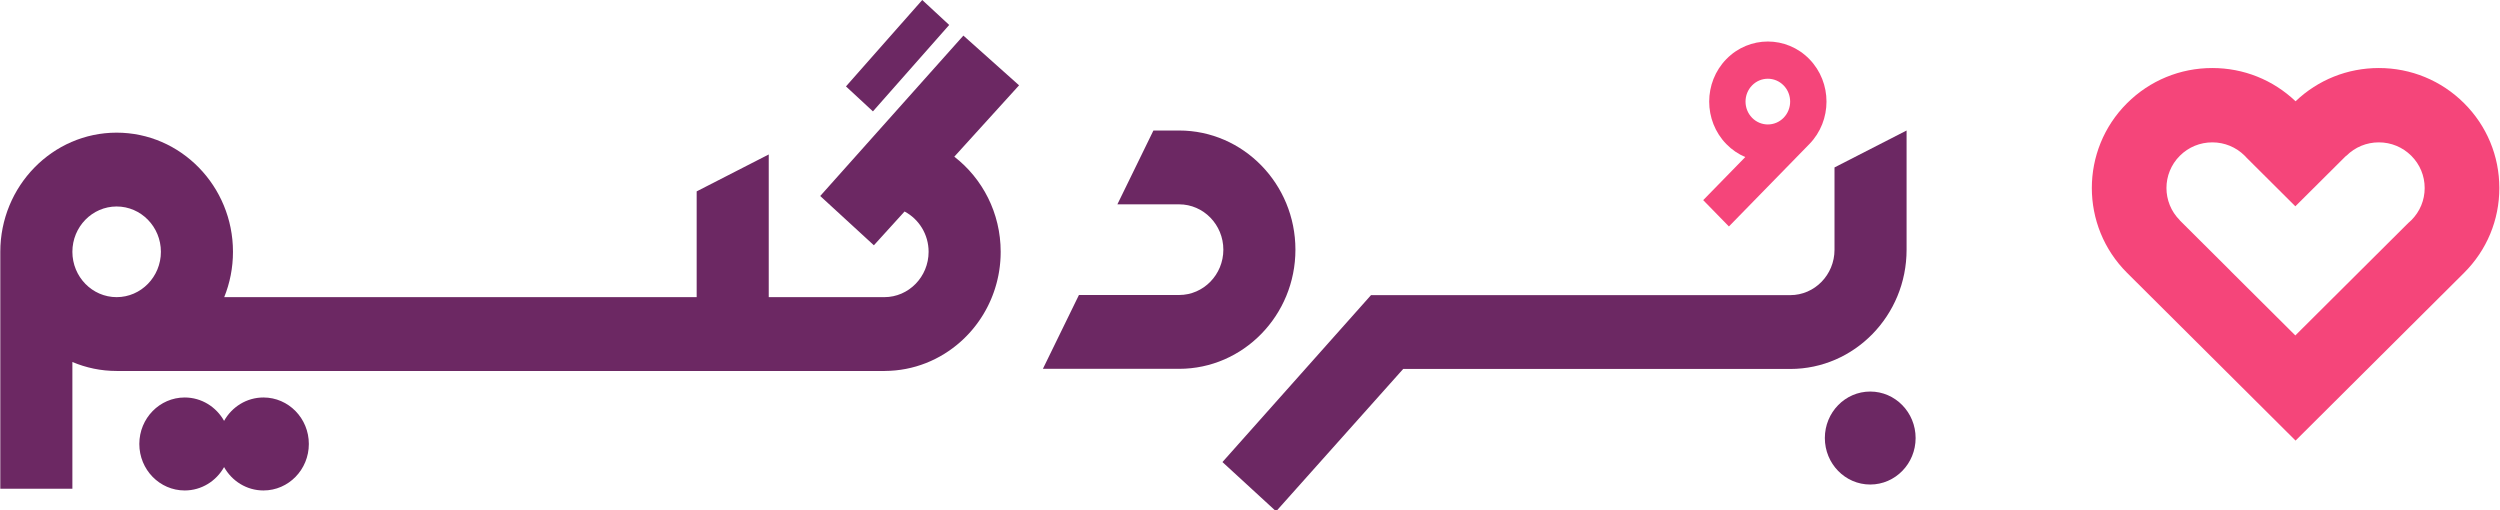 <?xml version="1.0" encoding="UTF-8"?>
<svg width="147px" height="30px" viewBox="0 0 147 30" version="1.1" xmlns="http://www.w3.org/2000/svg" xmlns:xlink="http://www.w3.org/1999/xlink" xmlns:sketch="http://www.bohemiancoding.com/sketch/ns">
    <!-- Generator: Sketch 3.1.1 (8761) - http://www.bohemiancoding.com/sketch -->
    <title>Group + Imported EPS</title>
    <desc>Created with Sketch.</desc>
    <defs></defs>
    <g id="Page-1" stroke="none" stroke-width="1" fill="none" fill-rule="evenodd" sketch:type="MSPage">
        <g id="Inside-Page" sketch:type="MSArtboardGroup" transform="translate(-569, -48)">
            <g id="Group-+-Imported-EPS" sketch:type="MSLayerGroup" transform="translate(569, 48)">
                <g id="Group" sketch:type="MSShapeGroup">
                    <path d="M76.171,14.681 C76.171,10.817 73.103,7.674 69.331,7.674 L67.821,7.674 L65.702,12.015 L69.331,12.015 C70.766,12.015 71.933,13.211 71.933,14.681 C71.933,16.151 70.766,17.346 69.331,17.346 L63.441,17.346 L61.322,21.687 L69.331,21.687 C73.103,21.687 76.171,18.544 76.171,14.681" id="Fill-1" fill="#6C2863"></path>
                    <path d="M15.491,23.372 C14.5,23.372 13.636,23.926 13.176,24.747 C12.716,23.926 11.851,23.372 10.86,23.372 C9.387,23.372 8.192,24.596 8.192,26.105 C8.192,27.615 9.387,28.839 10.86,28.839 C11.851,28.839 12.716,28.285 13.176,27.464 C13.636,28.285 14.5,28.839 15.491,28.839 C16.965,28.839 18.16,27.615 18.16,26.105 C18.16,24.596 16.965,23.372 15.491,23.372" id="Fill-5" fill="#6C2863"></path>
                    <path d="M109.969,23.023 C108.495,23.023 107.301,24.247 107.301,25.757 C107.301,27.266 108.495,28.49 109.969,28.49 C111.443,28.49 112.638,27.266 112.638,25.757 C112.638,24.247 111.443,23.023 109.969,23.023" id="Fill-9" fill="#6C2863"></path>
                    <path d="M112.107,14.688 L112.107,7.674 L107.869,9.845 L107.869,14.688 C107.869,16.158 106.702,17.354 105.267,17.354 L80.615,17.354 L71.88,27.169 L75.035,30.067 L82.507,21.695 L105.267,21.695 C109.039,21.695 112.107,18.551 112.107,14.688" id="Fill-13" fill="#6C2863"></path>
                    <path d="M103.021,5.023 C103.533,4.499 104.365,4.499 104.877,5.023 C105.389,5.548 105.389,6.4 104.877,6.925 C104.365,7.449 103.533,7.449 103.021,6.925 C102.509,6.4 102.509,5.548 103.021,5.023 L103.021,5.023 Z M101.66,13.316 L106.389,8.473 C107.734,7.095 107.734,4.853 106.389,3.475 C105.043,2.097 102.855,2.097 101.51,3.475 C100.164,4.853 100.164,7.095 101.51,8.473 C101.838,8.809 102.217,9.063 102.622,9.235 L100.148,11.768 L101.66,13.316 Z" id="Fill-17" fill="#F5457A"></path>
                    <path d="M55.813,1.468 L54.228,0 L49.743,5.081 L51.328,6.549 L55.813,1.468 Z" id="Fill-19" fill="#6C2863"></path>
                    <path d="M6.858,17.472 C5.423,17.472 4.256,16.276 4.256,14.806 C4.256,13.336 5.423,12.141 6.858,12.141 C8.293,12.141 9.461,13.336 9.461,14.806 C9.461,16.276 8.293,17.472 6.858,17.472 L6.858,17.472 Z M56.647,2.093 L48.229,11.525 L51.384,14.423 L53.188,12.436 C54.026,12.879 54.602,13.775 54.602,14.806 C54.602,16.276 53.434,17.472 51.999,17.472 L46.109,17.472 L45.202,17.472 L45.202,9.082 L40.964,11.253 L40.964,17.472 L13.184,17.472 C13.516,16.65 13.699,15.749 13.699,14.806 C13.699,10.943 10.63,7.8 6.858,7.8 C3.087,7.8 0.018,10.943 0.018,14.806 L0.018,28.736 L4.256,28.736 L4.256,21.285 C5.059,21.625 5.937,21.813 6.858,21.813 L43.99,21.813 L51.999,21.813 L52.026,21.813 L52.026,21.812 C53.73,21.805 55.288,21.158 56.483,20.093 C56.484,20.092 56.484,20.092 56.484,20.092 C56.525,20.055 56.566,20.018 56.606,19.981 C56.606,19.98 56.607,19.98 56.608,19.979 C56.647,19.942 56.686,19.905 56.725,19.867 C56.727,19.865 56.728,19.864 56.729,19.863 C56.767,19.825 56.805,19.788 56.842,19.749 C56.844,19.747 56.846,19.745 56.848,19.743 C56.884,19.706 56.921,19.668 56.956,19.629 C56.959,19.626 56.961,19.624 56.964,19.621 C56.999,19.583 57.033,19.545 57.068,19.506 C57.071,19.503 57.074,19.499 57.077,19.496 C57.11,19.458 57.143,19.419 57.176,19.381 C57.18,19.377 57.183,19.372 57.187,19.368 C57.219,19.33 57.25,19.291 57.282,19.253 C57.286,19.247 57.29,19.242 57.294,19.237 C57.325,19.198 57.355,19.16 57.384,19.122 C57.389,19.116 57.393,19.109 57.398,19.103 C57.427,19.065 57.456,19.027 57.484,18.988 C57.489,18.981 57.494,18.974 57.499,18.967 C57.527,18.929 57.554,18.891 57.581,18.852 C57.586,18.845 57.591,18.837 57.596,18.829 C57.622,18.791 57.648,18.753 57.674,18.714 C57.68,18.705 57.685,18.696 57.691,18.687 C57.716,18.65 57.74,18.612 57.764,18.573 C57.77,18.563 57.777,18.553 57.783,18.543 C57.806,18.506 57.829,18.468 57.851,18.431 C57.858,18.419 57.865,18.407 57.871,18.396 C57.893,18.359 57.914,18.322 57.935,18.285 C57.942,18.273 57.948,18.261 57.955,18.249 C57.975,18.212 57.996,18.175 58.015,18.138 C58.022,18.125 58.028,18.113 58.035,18.101 C58.054,18.063 58.074,18.026 58.093,17.988 C58.099,17.974 58.106,17.96 58.113,17.946 C58.131,17.91 58.149,17.873 58.166,17.836 C58.173,17.821 58.18,17.805 58.187,17.79 C58.204,17.754 58.22,17.718 58.236,17.682 C58.244,17.666 58.25,17.649 58.258,17.632 C58.273,17.597 58.288,17.562 58.303,17.527 C58.31,17.509 58.317,17.49 58.324,17.472 C58.338,17.438 58.352,17.404 58.366,17.369 C58.373,17.35 58.38,17.33 58.387,17.31 C58.4,17.277 58.413,17.243 58.425,17.209 C58.432,17.189 58.439,17.168 58.446,17.148 C58.458,17.115 58.469,17.081 58.48,17.048 C58.487,17.027 58.494,17.005 58.501,16.984 C58.511,16.951 58.522,16.918 58.532,16.884 C58.539,16.863 58.545,16.84 58.551,16.819 C58.561,16.786 58.571,16.753 58.58,16.719 C58.586,16.697 58.592,16.675 58.598,16.653 C58.607,16.62 58.616,16.586 58.624,16.553 C58.63,16.529 58.636,16.505 58.641,16.482 C58.649,16.449 58.657,16.417 58.664,16.384 C58.67,16.358 58.676,16.331 58.681,16.305 C58.688,16.275 58.695,16.245 58.701,16.215 C58.706,16.187 58.711,16.16 58.716,16.133 C58.722,16.103 58.727,16.073 58.733,16.043 C58.737,16.017 58.741,15.99 58.746,15.963 C58.751,15.932 58.756,15.901 58.761,15.87 C58.765,15.84 58.769,15.809 58.773,15.779 C58.777,15.751 58.781,15.724 58.785,15.696 C58.788,15.666 58.791,15.635 58.795,15.605 C58.798,15.577 58.801,15.549 58.804,15.52 C58.807,15.494 58.809,15.468 58.811,15.441 C58.814,15.409 58.817,15.376 58.82,15.344 C58.822,15.312 58.823,15.281 58.825,15.25 C58.827,15.222 58.829,15.194 58.831,15.166 C58.832,15.13 58.833,15.094 58.835,15.058 C58.835,15.034 58.837,15.01 58.837,14.986 C58.839,14.926 58.84,14.866 58.84,14.806 C58.84,12.523 57.768,10.493 56.113,9.213 L59.921,5.017 L56.647,2.093 Z" id="Fill-25" fill="#6C2863"></path>
                </g>
                <g id="Imported-EPS" transform="translate(123, 4)" fill="#F5457A" sketch:type="MSShapeGroup">
                    <path d="M21.886,2.066 C20.548,0.734 18.768,0 16.875,0 C15.036,0 13.304,0.693 11.979,1.955 C10.654,0.693 8.922,0 7.083,0 C5.19,0 3.411,0.734 2.072,2.066 C-0.691,4.817 -0.691,9.293 2.072,12.044 C2.073,12.045 2.074,12.046 2.075,12.047 L11.979,21.907 L21.883,12.047 C21.884,12.046 21.885,12.045 21.886,12.044 C23.224,10.711 23.961,8.939 23.961,7.055 C23.961,5.171 23.224,3.399 21.886,2.066 L21.886,2.066 Z M18.782,8.953 L18.782,8.953 L18.78,8.954 C18.724,9.01 18.666,9.062 18.607,9.112 L11.965,15.724 L8.152,11.929 L8.154,11.926 L5.17,8.955 L5.174,8.951 C4.125,7.904 4.126,6.203 5.177,5.157 C5.686,4.65 6.363,4.371 7.083,4.371 C7.803,4.371 8.48,4.65 8.989,5.157 C9.03,5.197 9.068,5.239 9.106,5.281 L11.967,8.13 L14.952,5.159 L14.96,5.167 C14.963,5.164 14.966,5.16 14.969,5.157 C15.478,4.65 16.155,4.371 16.875,4.371 C17.595,4.371 18.272,4.65 18.782,5.157 C19.291,5.664 19.571,6.338 19.571,7.055 C19.571,7.772 19.291,8.446 18.782,8.953 L18.782,8.953 Z" id="Page-1"></path>
                </g>
            </g>
        </g>
    </g>
</svg>